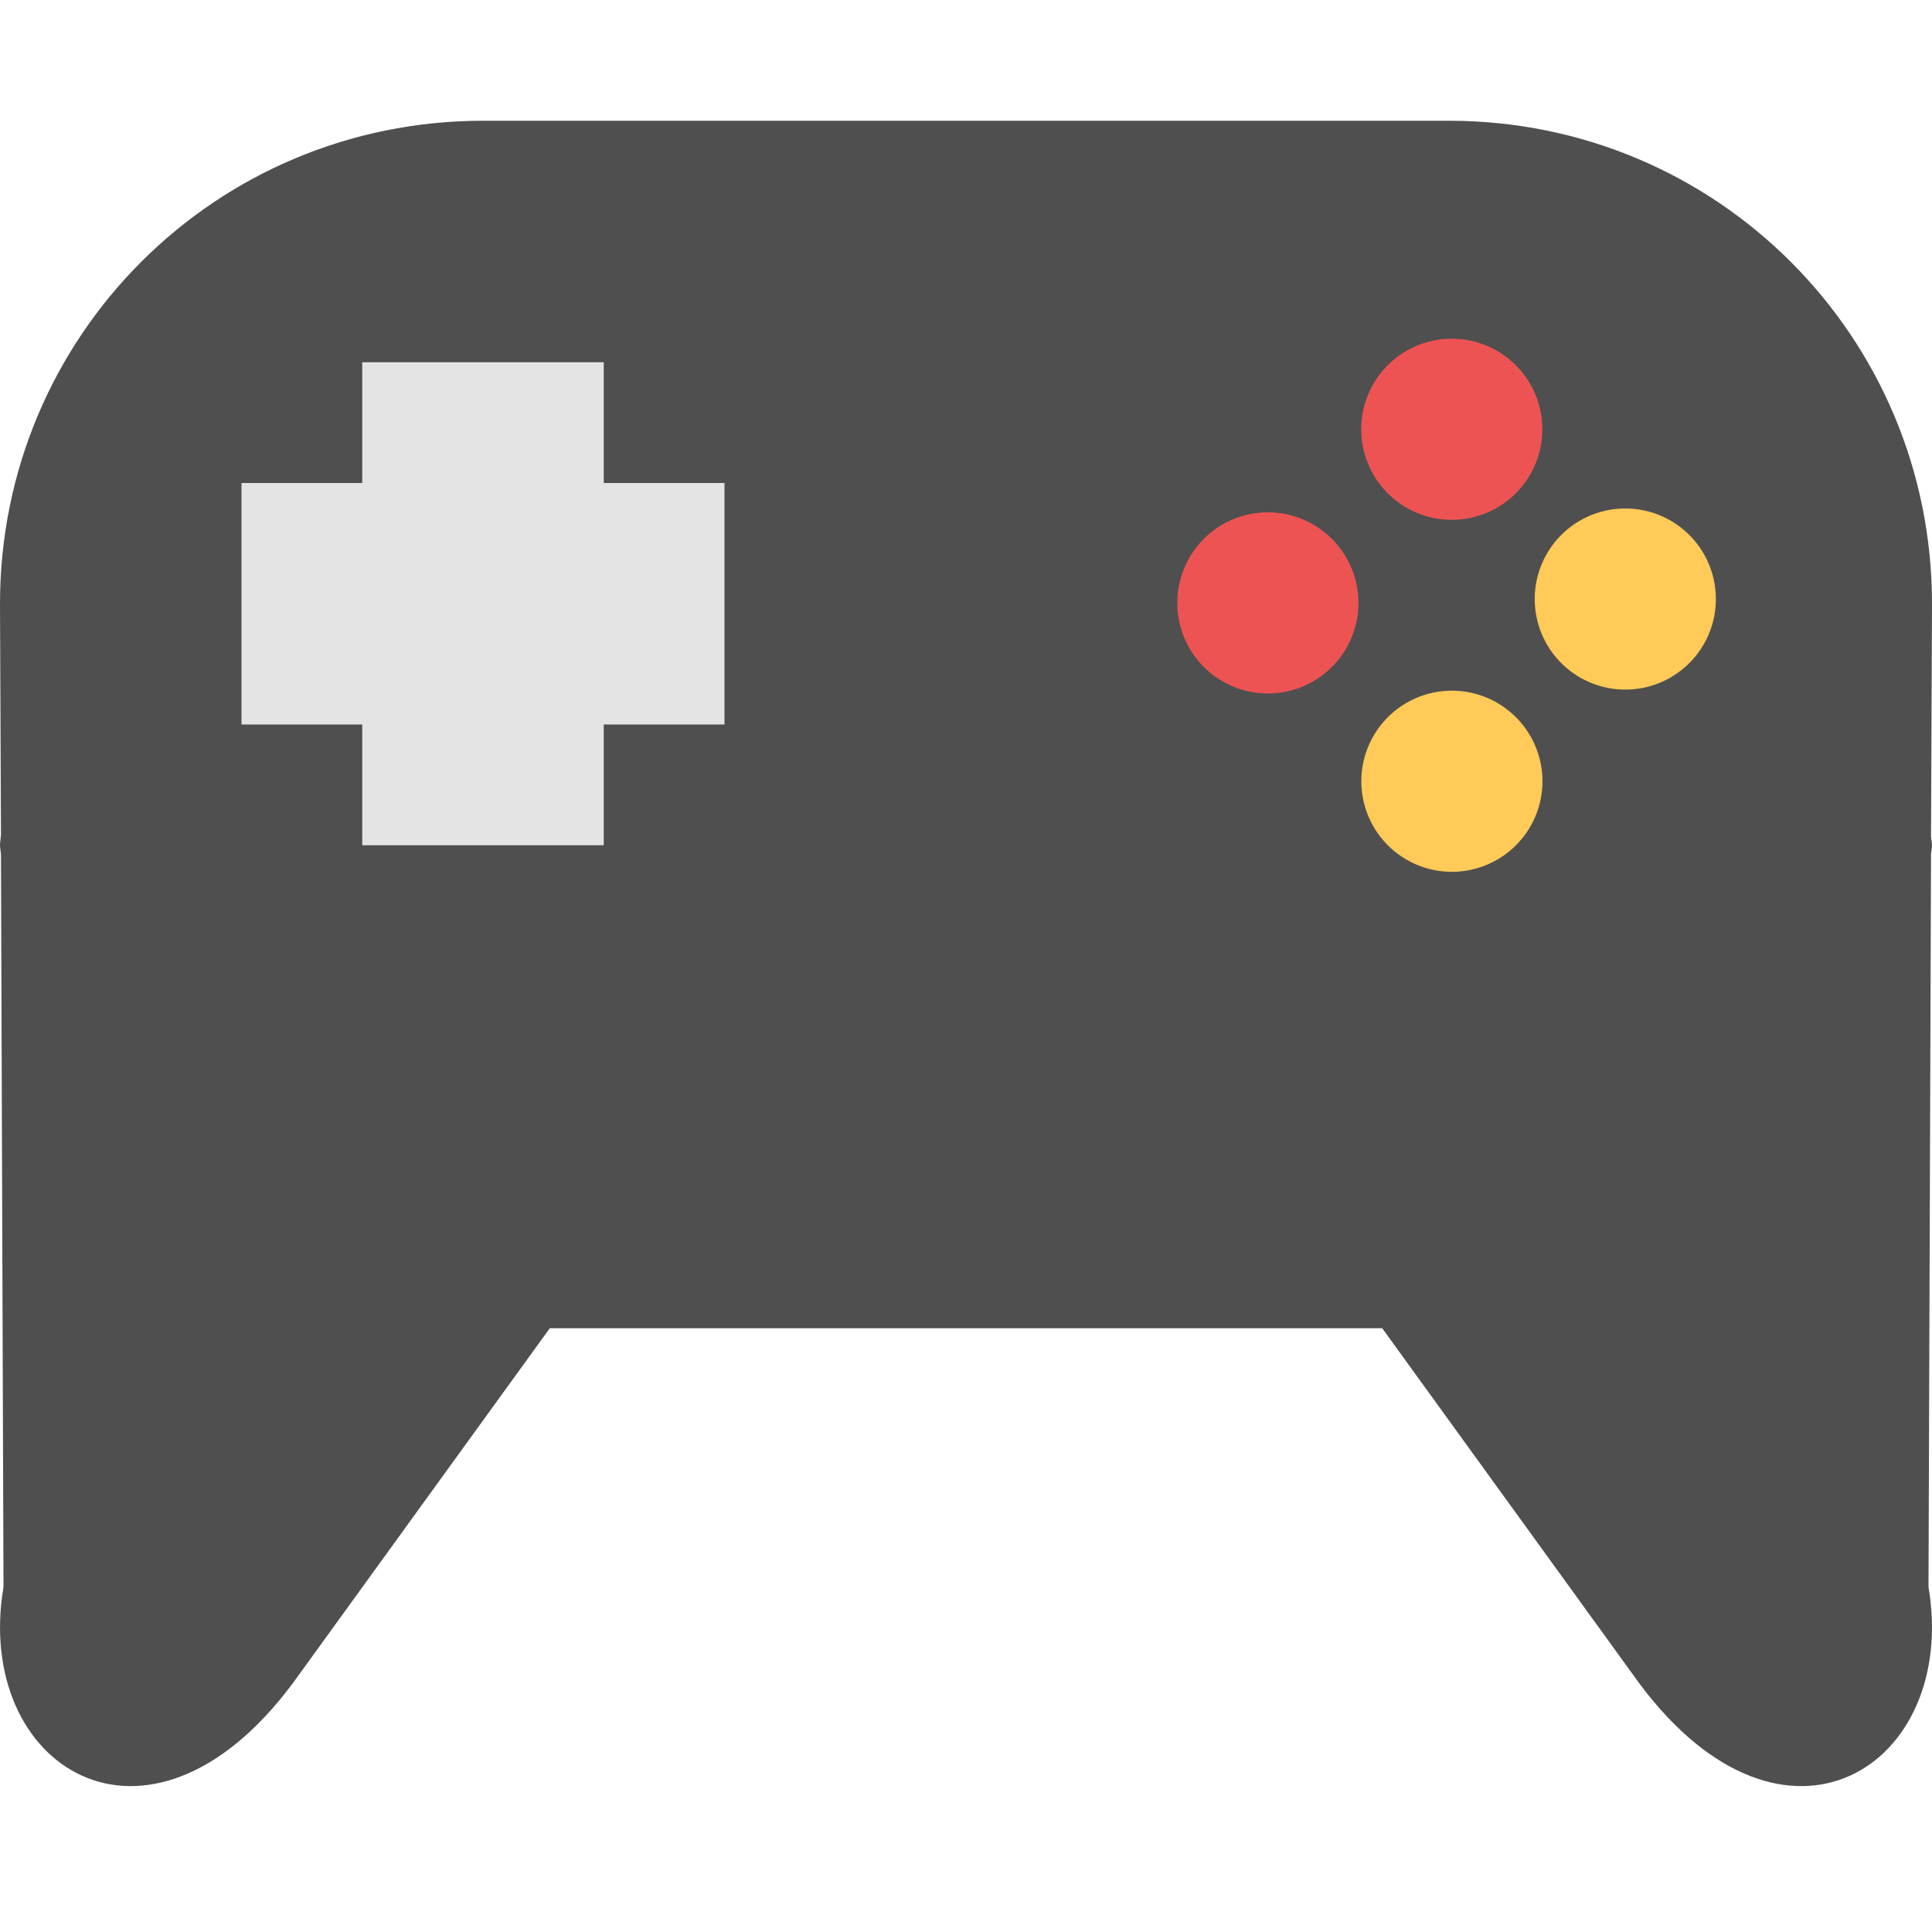 <svg width="16" height="16" version="1" xmlns="http://www.w3.org/2000/svg"><path d="M4 1C1.784 1 0 2.784 0 5l.008 1.91C.007 6.94 0 6.97 0 7c0 .026.007.05.008.076l.021 6.067c-.251 1.482 1.187 2.419 2.395.798L4.553 11h6.894l2.129 2.941c1.208 1.621 2.646.684 2.395-.798l.021-6.067C15.993 7.05 16 7.026 16 7c0-.024-.007-.046-.008-.07L16 5c0-2.216-1.784-4-4-4H4z" fill="#4f4f4f"/><g fill="#e4e4e4"><rect x="3" y="3" width="2" height="4" ry="0"/><rect transform="matrix(0 1 1 0 0 0)" x="4" y="2" width="2" height="4" ry="0"/></g><path d="M12.023 2.805a.75.75 0 0 0-.75.75.75.75 0 0 0 .75.75.75.75 0 0 0 .75-.75.75.75 0 0 0-.75-.75z" fill="#ee5353"/><path d="M13.46 4.211a.75.75 0 0 0-.75.75.75.75 0 0 0 .75.75.75.75 0 0 0 .75-.75.75.75 0 0 0-.75-.75z" fill="#ffca58"/><path d="M10.5 4.243a.75.75 0 0 0-.75.75.75.75 0 0 0 .75.75.75.75 0 0 0 .75-.75.75.75 0 0 0-.75-.75z" fill="#ee5353"/><path d="M12.024 5.72a.75.75 0 0 0-.75.75.75.75 0 0 0 .75.75.75.75 0 0 0 .75-.75.75.75 0 0 0-.75-.75z" fill="#ffca58"/></svg>